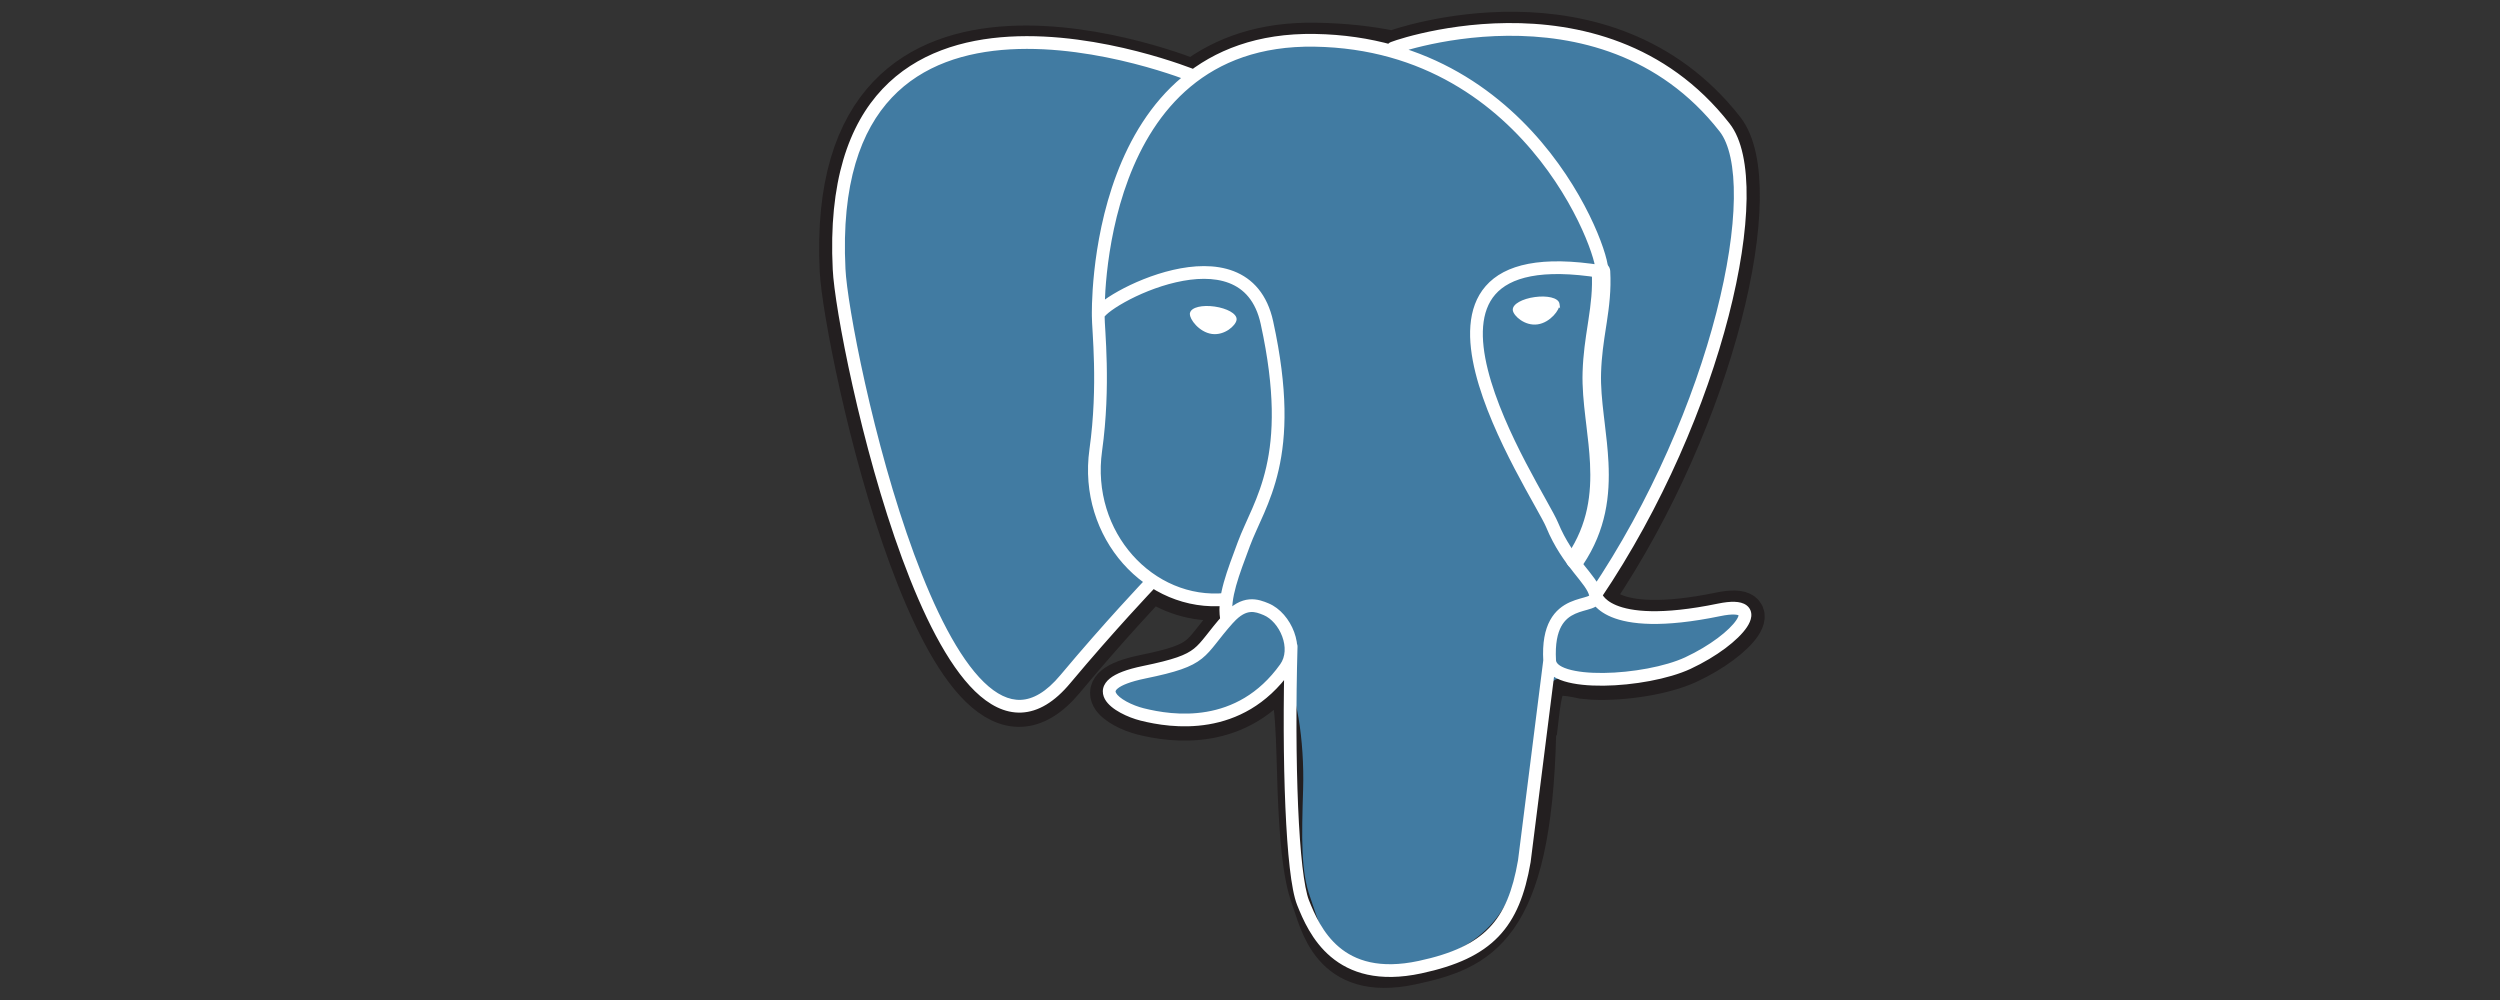 <svg width="170" height="68" viewBox="0 0 170 68" fill="none" xmlns="http://www.w3.org/2000/svg">
<rect x="0" y="0" width="170" height="68" fill="#333333" stroke="none"/>
<path d="M104.574 49.854C105.017 46.164 104.885 45.624 107.634 46.222L108.31 46.283C110.425 46.38 113.186 45.945 114.813 45.189C118.308 43.569 120.38 40.86 116.935 41.571C109.072 43.191 108.532 40.531 108.532 40.531C116.836 28.213 120.302 12.575 117.309 8.75C109.14 -1.692 94.994 3.248 94.76 3.376L94.686 3.39C93.133 3.068 91.394 2.872 89.443 2.843C85.887 2.784 83.187 3.774 81.117 5.329C81.117 5.329 55.886 -5.067 57.038 18.404C57.286 23.395 64.194 56.178 72.43 46.276C75.441 42.653 78.349 39.593 78.349 39.593C79.793 40.554 81.499 41.042 83.338 40.867L83.477 40.747C83.435 41.217 83.454 41.691 83.534 42.156C81.412 44.526 82.035 44.946 77.795 45.817C73.504 46.702 76.024 48.277 77.671 48.689C79.668 49.188 84.287 49.895 87.404 45.527L87.28 46.026C88.113 46.693 88.057 50.813 88.174 53.756C88.291 56.7 88.489 59.45 89.09 61.07C89.69 62.69 90.395 66.862 95.976 65.667C100.634 64.668 104.198 63.232 104.522 49.863" fill="#231F20"/>
<path d="M104.574 49.854C105.017 46.164 104.885 45.624 107.634 46.222L108.31 46.283C110.425 46.38 113.186 45.945 114.813 45.189C118.308 43.569 120.38 40.86 116.935 41.571C109.072 43.191 108.532 40.531 108.532 40.531C116.836 28.213 120.302 12.575 117.309 8.75C109.14 -1.692 94.994 3.248 94.76 3.376L94.686 3.39C93.133 3.068 91.394 2.872 89.443 2.843C85.887 2.784 83.187 3.774 81.117 5.329C81.117 5.329 55.886 -5.067 57.038 18.404C57.286 23.395 64.194 56.178 72.43 46.276C75.441 42.653 78.349 39.593 78.349 39.593C79.793 40.554 81.499 41.042 83.338 40.867L83.477 40.747C83.435 41.217 83.454 41.691 83.534 42.156C81.412 44.526 82.035 44.946 77.795 45.817C73.504 46.702 76.024 48.277 77.671 48.689C79.668 49.188 84.287 49.895 87.404 45.527L87.28 46.026C88.113 46.693 88.057 50.813 88.174 53.756C88.291 56.7 88.489 59.45 89.09 61.07C89.69 62.69 90.395 66.862 95.976 65.667C100.634 64.668 104.198 63.232 104.522 49.863" stroke="#231F20" stroke-width="2.598"/>
<path d="M116.953 41.565C109.09 43.185 108.55 40.526 108.55 40.526C116.854 28.207 120.32 12.57 117.327 8.742C109.158 -1.699 95.012 3.24 94.778 3.368L94.702 3.382C93.149 3.06 91.41 2.864 89.459 2.835C85.903 2.776 83.203 3.767 81.132 5.322C81.132 5.322 55.902 -5.075 57.054 18.396C57.301 23.392 64.21 56.17 72.446 46.268C75.457 42.645 78.365 39.585 78.365 39.585C79.809 40.546 81.537 41.034 83.351 40.859L83.493 40.739C83.448 41.19 83.471 41.628 83.549 42.148C81.427 44.518 82.05 44.938 77.811 45.809C73.52 46.694 76.04 48.269 77.687 48.681C79.683 49.18 84.303 49.887 87.42 45.519L87.296 46.019C88.129 46.685 88.714 50.35 88.612 53.67C88.511 56.989 88.451 59.273 89.108 61.055C89.765 62.837 90.413 66.848 95.993 65.653C100.652 64.653 103.069 62.066 103.404 57.75C103.642 54.68 104.182 55.135 104.214 52.394L104.646 51.095C105.146 46.932 104.725 45.593 107.594 46.219L108.269 46.28C110.384 46.376 113.148 45.942 114.772 45.186C118.267 43.566 120.34 40.856 116.895 41.568L116.953 41.565Z" fill="#417BA2"/>
<path d="M88.231 43.965C88.237 43.726 88.049 43.527 87.81 43.52C87.571 43.514 87.372 43.702 87.365 43.941L88.231 43.965ZM96.565 65.766L96.474 65.342L96.474 65.342L96.565 65.766ZM103.654 58.565L104.08 58.638C104.082 58.632 104.083 58.625 104.083 58.619L103.654 58.565ZM105.805 44.975C105.835 44.738 105.667 44.521 105.429 44.491C105.192 44.462 104.976 44.63 104.946 44.867L105.805 44.975ZM80.973 5.552C81.195 5.642 81.447 5.536 81.538 5.315C81.628 5.094 81.522 4.841 81.301 4.75L80.973 5.552ZM57.059 18.297L57.491 18.278L57.491 18.276L57.059 18.297ZM72.451 46.172L72.119 45.894L72.118 45.895L72.451 46.172ZM78.496 40.012C78.661 39.839 78.654 39.565 78.481 39.4C78.308 39.235 78.034 39.242 77.869 39.415L78.496 40.012ZM94.878 3.682C95.106 3.612 95.235 3.37 95.166 3.141C95.096 2.913 94.854 2.784 94.625 2.853L94.878 3.682ZM117.273 8.668L116.931 8.935L116.932 8.935L117.273 8.668ZM108.138 40.209C108.004 40.407 108.056 40.677 108.254 40.811C108.452 40.944 108.721 40.892 108.855 40.694L108.138 40.209ZM116.899 41.471L116.987 41.895L116.987 41.895L116.899 41.471ZM114.777 45.09L114.959 45.483L114.96 45.482L114.777 45.09ZM105.375 44.923L104.943 44.948L104.943 44.949L105.375 44.923ZM105.542 35.69L105.942 35.525L105.942 35.525L105.542 35.69ZM108.872 18.466L108.804 18.894L108.96 18.89L108.872 18.466ZM74.248 21.475C74.254 21.714 74.453 21.903 74.692 21.896C74.931 21.89 75.12 21.691 75.114 21.452L74.248 21.475ZM83.536 42.052V41.619C83.413 41.619 83.295 41.671 83.213 41.763L83.536 42.052ZM77.798 45.713L77.71 45.289L77.71 45.289L77.798 45.713ZM77.674 48.584L77.779 48.164L77.779 48.164L77.674 48.584ZM87.406 45.423L87.054 45.171L87.054 45.171L87.406 45.423ZM86.097 41.428L86.263 41.029L86.263 41.029L86.097 41.428ZM83.54 42.052V42.485C83.663 42.485 83.781 42.432 83.863 42.341L83.54 42.052ZM82.968 42.077C83.005 42.313 83.226 42.476 83.462 42.439C83.698 42.403 83.861 42.182 83.824 41.946L82.968 42.077ZM84.573 37.016L84.167 36.865L84.167 36.866L84.573 37.016ZM86.155 21.956L85.732 22.048L85.732 22.049L86.155 21.956ZM74.512 30.609L74.941 30.669L74.941 30.669L74.512 30.609ZM83.382 41.189C83.62 41.166 83.794 40.954 83.771 40.716C83.748 40.478 83.536 40.304 83.298 40.327L83.382 41.189ZM87.365 43.941C87.257 47.82 87.27 51.714 87.406 54.879C87.474 56.461 87.572 57.865 87.702 58.998C87.83 60.115 87.993 61.009 88.206 61.543L89.01 61.222C88.845 60.807 88.691 60.017 88.562 58.899C88.436 57.795 88.338 56.412 88.271 54.842C88.137 51.701 88.123 47.828 88.231 43.965L87.365 43.941ZM88.206 61.543C88.585 62.492 89.212 63.98 90.499 65.064C91.813 66.171 93.755 66.812 96.656 66.189L96.474 65.342C93.797 65.917 92.138 65.313 91.057 64.402C89.95 63.469 89.388 62.167 89.01 61.222L88.206 61.543ZM96.656 66.189C99.025 65.681 100.71 64.922 101.893 63.691C103.077 62.46 103.707 60.811 104.08 58.638L103.227 58.491C102.867 60.587 102.281 62.039 101.269 63.091C100.256 64.144 98.764 64.851 96.474 65.342L96.656 66.189ZM104.083 58.619L105.805 44.975L104.946 44.867L103.224 58.511L104.083 58.619ZM81.137 5.151C81.301 4.75 81.301 4.75 81.3 4.75C81.3 4.75 81.3 4.75 81.299 4.75C81.298 4.749 81.297 4.749 81.295 4.748C81.292 4.747 81.287 4.744 81.28 4.742C81.267 4.737 81.248 4.729 81.223 4.719C81.174 4.7 81.101 4.672 81.007 4.636C80.819 4.565 80.544 4.464 80.195 4.344C79.498 4.105 78.505 3.79 77.318 3.486C74.947 2.879 71.779 2.312 68.634 2.492C65.49 2.672 62.319 3.604 60.012 6.046C57.702 8.493 56.33 12.38 56.626 18.319L57.491 18.276C57.202 12.482 58.547 8.859 60.642 6.641C62.741 4.418 65.662 3.53 68.684 3.357C71.704 3.184 74.776 3.729 77.103 4.325C78.264 4.622 79.235 4.93 79.914 5.163C80.253 5.28 80.52 5.378 80.701 5.446C80.791 5.48 80.86 5.507 80.906 5.525C80.929 5.534 80.946 5.541 80.957 5.546C80.963 5.548 80.967 5.549 80.97 5.551C80.971 5.551 80.972 5.551 80.973 5.552C80.973 5.552 80.973 5.552 80.973 5.552C80.973 5.552 80.973 5.552 81.137 5.151ZM56.626 18.317C56.684 19.607 57.167 22.624 57.978 26.247C58.791 29.88 59.94 34.156 61.344 37.971C62.741 41.765 64.413 45.174 66.301 47.007C67.251 47.929 68.308 48.503 69.452 48.455C70.599 48.406 71.712 47.737 72.784 46.449L72.118 45.895C71.131 47.082 70.225 47.555 69.416 47.59C68.604 47.624 67.766 47.222 66.904 46.386C65.169 44.701 63.551 41.459 62.157 37.672C60.77 33.904 59.63 29.668 58.823 26.058C58.013 22.439 57.546 19.486 57.491 18.278L56.626 18.317ZM72.783 46.45C74.284 44.655 75.713 43.045 76.766 41.884C77.293 41.303 77.726 40.835 78.027 40.512C78.177 40.35 78.295 40.225 78.375 40.141C78.415 40.098 78.445 40.066 78.466 40.044C78.476 40.034 78.483 40.026 78.489 40.02C78.491 40.018 78.493 40.016 78.494 40.014C78.495 40.014 78.495 40.013 78.496 40.013C78.496 40.013 78.496 40.013 78.496 40.012C78.496 40.012 78.496 40.012 78.496 40.012C78.496 40.012 78.496 40.012 78.182 39.714C77.869 39.415 77.869 39.415 77.869 39.415C77.869 39.415 77.869 39.415 77.869 39.415C77.868 39.416 77.868 39.416 77.868 39.416C77.868 39.416 77.867 39.417 77.867 39.417C77.865 39.419 77.863 39.421 77.861 39.424C77.855 39.429 77.847 39.438 77.837 39.449C77.816 39.471 77.785 39.504 77.745 39.547C77.664 39.632 77.545 39.759 77.394 39.921C77.09 40.247 76.655 40.718 76.125 41.302C75.066 42.469 73.629 44.089 72.119 45.894L72.783 46.45ZM94.625 2.853C94.613 2.857 94.616 2.856 94.626 2.854C94.629 2.853 94.636 2.852 94.645 2.85C94.651 2.849 94.672 2.845 94.7 2.845C94.714 2.844 94.752 2.846 94.774 2.849C94.811 2.856 94.91 2.892 94.968 2.927C95.05 3.006 95.142 3.221 95.141 3.343C95.121 3.419 95.066 3.527 95.04 3.56C94.997 3.61 94.952 3.637 94.948 3.64C94.935 3.648 94.924 3.654 94.919 3.657C94.913 3.66 94.909 3.662 94.907 3.663C94.905 3.664 94.903 3.664 94.903 3.665C94.903 3.665 94.907 3.663 94.92 3.658C94.971 3.638 95.08 3.599 95.246 3.545C95.574 3.44 96.105 3.284 96.797 3.123C98.181 2.799 100.197 2.454 102.499 2.434C107.104 2.394 112.804 3.652 116.931 8.935L117.614 8.402C113.262 2.831 107.252 1.526 102.491 1.568C100.11 1.589 98.029 1.945 96.6 2.279C95.885 2.446 95.33 2.608 94.98 2.721C94.807 2.777 94.679 2.822 94.606 2.851C94.587 2.858 94.568 2.866 94.551 2.873C94.543 2.877 94.53 2.883 94.515 2.891C94.508 2.894 94.496 2.901 94.48 2.911C94.475 2.914 94.429 2.942 94.386 2.992C94.359 3.027 94.304 3.134 94.285 3.21C94.283 3.333 94.375 3.548 94.457 3.627C94.515 3.663 94.615 3.699 94.652 3.706C94.675 3.709 94.713 3.71 94.728 3.71C94.775 3.709 94.813 3.699 94.816 3.699C94.839 3.693 94.862 3.687 94.878 3.682L94.625 2.853ZM116.932 8.935C117.583 9.768 117.934 11.332 117.902 13.51C117.871 15.662 117.468 18.325 116.71 21.267C115.194 27.15 112.271 34.094 108.138 40.209L108.855 40.694C113.048 34.492 116.01 27.456 117.549 21.483C118.318 18.497 118.735 15.763 118.768 13.523C118.8 11.307 118.458 9.481 117.614 8.402L116.932 8.935ZM108.494 40.432C108.07 40.518 108.07 40.518 108.07 40.519C108.07 40.519 108.07 40.52 108.07 40.52C108.071 40.521 108.071 40.522 108.071 40.523C108.071 40.525 108.072 40.527 108.072 40.53C108.073 40.534 108.075 40.539 108.076 40.545C108.079 40.557 108.083 40.572 108.088 40.588C108.099 40.622 108.114 40.665 108.135 40.715C108.179 40.815 108.249 40.945 108.359 41.087C108.582 41.375 108.958 41.702 109.582 41.96C110.817 42.471 113.02 42.714 116.987 41.895L116.812 41.047C112.914 41.851 110.914 41.574 109.913 41.16C109.419 40.955 109.168 40.718 109.044 40.557C108.981 40.476 108.947 40.41 108.93 40.371C108.922 40.351 108.917 40.339 108.916 40.334C108.915 40.331 108.915 40.331 108.916 40.333C108.916 40.334 108.916 40.335 108.917 40.337C108.917 40.339 108.917 40.34 108.918 40.341C108.918 40.342 108.918 40.342 108.918 40.343C108.918 40.344 108.918 40.344 108.918 40.344C108.918 40.345 108.919 40.346 108.494 40.432ZM116.987 41.895C117.398 41.81 117.705 41.781 117.924 41.789C118.152 41.797 118.233 41.843 118.245 41.852C118.245 41.853 118.236 41.844 118.229 41.828C118.224 41.813 118.228 41.811 118.225 41.832C118.22 41.884 118.185 41.994 118.071 42.165C117.847 42.502 117.411 42.936 116.799 43.393C116.193 43.845 115.436 44.304 114.594 44.697L114.96 45.482C115.854 45.065 116.661 44.576 117.317 44.087C117.966 43.602 118.489 43.099 118.792 42.645C118.941 42.422 119.061 42.173 119.087 41.92C119.116 41.639 119.024 41.358 118.772 41.165C118.55 40.995 118.256 40.934 117.954 40.923C117.641 40.913 117.261 40.954 116.812 41.047L116.987 41.895ZM114.595 44.697C113.235 45.327 110.977 45.739 109.037 45.761C108.068 45.772 107.216 45.684 106.615 45.498C105.973 45.299 105.817 45.059 105.807 44.898L104.943 44.949C104.988 45.707 105.675 46.113 106.358 46.325C107.083 46.55 108.037 46.638 109.046 46.627C111.063 46.604 113.452 46.18 114.959 45.483L114.595 44.697ZM105.808 44.899C105.743 43.762 105.917 43.05 106.166 42.593C106.411 42.144 106.751 41.899 107.111 41.737C107.295 41.654 107.484 41.594 107.673 41.539C107.85 41.488 108.059 41.434 108.224 41.376C108.386 41.319 108.597 41.23 108.749 41.058C108.932 40.852 108.975 40.596 108.917 40.337L108.072 40.526C108.08 40.565 108.067 40.523 108.101 40.484C108.105 40.479 108.077 40.51 107.937 40.559C107.802 40.606 107.649 40.644 107.432 40.707C107.229 40.766 106.995 40.84 106.755 40.947C106.269 41.166 105.762 41.525 105.406 42.178C105.054 42.822 104.873 43.71 104.943 44.948L105.808 44.899ZM108.917 40.337C108.839 39.986 108.653 39.664 108.439 39.358C108.225 39.055 107.95 38.722 107.673 38.373C107.109 37.661 106.46 36.78 105.942 35.525L105.141 35.855C105.704 37.22 106.411 38.174 106.994 38.91C107.29 39.285 107.536 39.58 107.73 39.856C107.922 40.13 108.03 40.341 108.072 40.526L108.917 40.337ZM105.942 35.525C105.811 35.209 105.503 34.655 105.124 33.975C104.737 33.281 104.258 32.423 103.759 31.467C102.76 29.549 101.7 27.26 101.172 25.138C100.636 22.989 100.683 21.163 101.681 20.021C102.673 18.887 104.767 18.247 108.804 18.894L108.941 18.039C104.843 17.382 102.335 17.958 101.029 19.451C99.73 20.937 99.784 23.151 100.331 25.348C100.885 27.572 101.984 29.934 102.991 31.867C103.496 32.836 103.982 33.704 104.368 34.397C104.762 35.104 105.036 35.599 105.142 35.855L105.942 35.525ZM108.96 18.89C109.245 18.831 109.318 18.573 109.333 18.512C109.355 18.419 109.356 18.324 109.351 18.249C109.343 18.091 109.307 17.89 109.252 17.663C109.14 17.203 108.933 16.571 108.623 15.826C108.002 14.334 106.958 12.361 105.412 10.384C102.316 6.427 97.187 2.436 89.41 2.308L89.395 3.174C96.843 3.296 101.747 7.106 104.73 10.918C106.222 12.826 107.228 14.729 107.823 16.158C108.121 16.874 108.312 17.463 108.411 17.867C108.461 18.073 108.482 18.215 108.487 18.295C108.489 18.34 108.484 18.337 108.491 18.31C108.494 18.295 108.507 18.25 108.544 18.197C108.587 18.137 108.666 18.067 108.784 18.042L108.96 18.89ZM89.41 2.308C85.505 2.244 82.579 3.415 80.402 5.228C78.232 7.035 76.832 9.456 75.927 11.856C75.021 14.257 74.603 16.66 74.409 18.457C74.313 19.357 74.272 20.108 74.256 20.636C74.248 20.899 74.246 21.108 74.246 21.251C74.246 21.322 74.246 21.377 74.247 21.415C74.247 21.434 74.247 21.449 74.248 21.459C74.248 21.464 74.248 21.468 74.248 21.47C74.248 21.472 74.248 21.473 74.248 21.474C74.248 21.474 74.248 21.474 74.248 21.475C74.248 21.475 74.248 21.475 74.681 21.464C75.114 21.452 75.114 21.452 75.114 21.452C75.114 21.452 75.114 21.452 75.114 21.452C75.114 21.452 75.114 21.451 75.114 21.45C75.114 21.448 75.114 21.445 75.114 21.441C75.113 21.433 75.113 21.42 75.113 21.403C75.112 21.369 75.112 21.318 75.112 21.251C75.112 21.116 75.114 20.917 75.122 20.662C75.137 20.153 75.177 19.424 75.27 18.549C75.459 16.797 75.866 14.472 76.737 12.162C77.609 9.85 78.938 7.574 80.956 5.894C82.966 4.22 85.687 3.113 89.395 3.174L89.41 2.308ZM83.213 41.763C82.672 42.367 82.303 42.851 82.001 43.232C81.695 43.618 81.468 43.885 81.191 44.106C80.642 44.544 79.836 44.852 77.71 45.289L77.885 46.137C79.999 45.703 81.001 45.366 81.731 44.783C82.093 44.494 82.373 44.157 82.68 43.77C82.99 43.379 83.339 42.921 83.858 42.341L83.213 41.763ZM77.71 45.289C76.624 45.513 75.889 45.794 75.463 46.141C75.242 46.322 75.077 46.541 75.016 46.804C74.955 47.072 75.015 47.322 75.127 47.532C75.339 47.924 75.768 48.237 76.187 48.466C76.622 48.705 77.124 48.893 77.569 49.005L77.779 48.164C77.4 48.07 76.969 47.907 76.603 47.707C76.22 47.497 75.978 47.284 75.89 47.121C75.853 47.052 75.856 47.017 75.86 46.999C75.865 46.977 75.889 46.911 76.01 46.812C76.266 46.603 76.826 46.355 77.885 46.137L77.71 45.289ZM77.569 49.005C79.597 49.512 84.475 50.277 87.759 45.674L87.054 45.171C84.105 49.304 79.743 48.656 77.779 48.164L77.569 49.005ZM87.759 45.675C88.343 44.858 88.318 43.833 88.003 42.981C87.69 42.133 87.053 41.357 86.263 41.029L85.931 41.828C86.445 42.042 86.939 42.599 87.191 43.281C87.442 43.959 87.42 44.66 87.054 45.171L87.759 45.675ZM86.263 41.029C85.951 40.9 85.493 40.71 84.95 40.758C84.388 40.807 83.811 41.1 83.218 41.763L83.863 42.341C84.352 41.795 84.738 41.646 85.026 41.62C85.334 41.593 85.612 41.696 85.931 41.828L86.263 41.029ZM83.54 41.619H83.536V42.485H83.54V41.619ZM83.824 41.946C83.731 41.337 83.828 40.644 84.053 39.835C84.278 39.026 84.616 38.149 84.98 37.166L84.167 36.866C83.812 37.827 83.456 38.75 83.218 39.603C82.981 40.458 82.848 41.29 82.968 42.077L83.824 41.946ZM84.979 37.166C85.245 36.45 85.588 35.761 85.958 34.904C86.32 34.064 86.684 33.112 86.948 31.954C87.478 29.632 87.598 26.53 86.578 21.864L85.732 22.049C86.731 26.619 86.6 29.59 86.104 31.761C85.856 32.849 85.513 33.748 85.162 34.561C84.819 35.358 84.442 36.125 84.167 36.865L84.979 37.166ZM86.579 21.865C86.18 20.017 85.186 18.94 83.892 18.44C82.631 17.953 81.144 18.036 79.764 18.354C78.377 18.674 77.043 19.244 76.054 19.795C75.56 20.07 75.141 20.346 74.839 20.592C74.689 20.714 74.557 20.837 74.458 20.958C74.377 21.056 74.247 21.234 74.246 21.455L75.112 21.459C75.111 21.563 75.059 21.589 75.126 21.508C75.175 21.45 75.259 21.367 75.385 21.264C75.636 21.06 76.01 20.811 76.475 20.552C77.406 20.033 78.664 19.497 79.959 19.198C81.262 18.897 82.551 18.85 83.58 19.248C84.576 19.633 85.388 20.456 85.732 22.048L86.579 21.865ZM74.246 21.455C74.241 22.462 74.695 26.162 74.083 30.549L74.941 30.669C75.562 26.212 75.108 22.32 75.112 21.459L74.246 21.455ZM74.083 30.549C73.239 36.559 77.907 41.721 83.382 41.189L83.298 40.327C78.453 40.798 74.165 36.199 74.941 30.669L74.083 30.549Z" fill="white"/>
<path d="M81.02 21.319C80.975 21.638 81.605 22.489 82.422 22.601C83.239 22.714 83.941 22.05 83.984 21.733C84.026 21.415 83.398 21.062 82.579 20.945C81.76 20.828 81.061 20.997 81.018 21.316L81.02 21.319Z" fill="white"/>
<path d="M105.94 20.668C105.985 20.988 105.355 21.838 104.538 21.951C103.721 22.063 103.019 21.399 102.974 21.082C102.929 20.765 103.559 20.412 104.378 20.299C105.197 20.187 105.897 20.351 105.942 20.67L105.94 20.668Z" fill="white"/>
<path fill-rule="evenodd" clip-rule="evenodd" d="M105.426 20.428C105.159 20.365 104.793 20.352 104.392 20.407C103.993 20.462 103.643 20.575 103.403 20.709C103.283 20.776 103.194 20.846 103.14 20.912C103.085 20.978 103.072 21.031 103.078 21.071C103.085 21.123 103.124 21.207 103.204 21.306C103.282 21.402 103.391 21.505 103.525 21.595C103.793 21.776 104.147 21.903 104.524 21.851C104.902 21.799 105.243 21.575 105.486 21.319C105.608 21.192 105.702 21.06 105.762 20.943C105.825 20.822 105.843 20.733 105.836 20.687L105.834 20.668C105.822 20.632 105.793 20.592 105.735 20.552C105.664 20.503 105.561 20.46 105.426 20.428ZM106.012 20.892C105.995 20.941 105.973 20.991 105.948 21.04C105.877 21.176 105.771 21.324 105.638 21.463C105.373 21.741 104.991 21.998 104.552 22.058C104.112 22.119 103.706 21.97 103.408 21.768C103.258 21.667 103.133 21.551 103.041 21.437C102.951 21.326 102.886 21.207 102.871 21.101C102.854 20.983 102.902 20.872 102.979 20.779C103.055 20.686 103.167 20.601 103.301 20.526C103.569 20.377 103.945 20.257 104.364 20.2C104.783 20.142 105.176 20.154 105.475 20.225C105.623 20.26 105.754 20.311 105.853 20.38C105.953 20.448 106.029 20.541 106.046 20.66L106.089 20.969L106.012 20.892ZM81.483 20.869C81.781 20.798 82.175 20.785 82.594 20.845C83.013 20.905 83.388 21.026 83.656 21.176C83.79 21.251 83.901 21.337 83.978 21.43C84.055 21.522 84.103 21.632 84.087 21.75C84.073 21.857 84.007 21.976 83.918 22.087C83.826 22.201 83.701 22.317 83.552 22.419C83.253 22.62 82.848 22.769 82.408 22.709C81.969 22.648 81.587 22.391 81.322 22.113C81.189 21.974 81.083 21.826 81.012 21.69C80.955 21.579 80.915 21.464 80.913 21.364L80.907 21.358L80.914 21.306C80.93 21.188 81.006 21.094 81.105 21.025C81.204 20.956 81.334 20.905 81.483 20.869ZM81.127 21.308L81.123 21.337C81.117 21.384 81.135 21.473 81.198 21.594C81.258 21.71 81.352 21.842 81.473 21.969C81.717 22.225 82.058 22.45 82.436 22.502C82.812 22.553 83.167 22.427 83.434 22.245C83.568 22.155 83.677 22.053 83.755 21.956C83.835 21.857 83.873 21.774 83.88 21.723C83.885 21.682 83.871 21.629 83.817 21.562C83.762 21.496 83.674 21.426 83.553 21.359C83.313 21.224 82.965 21.11 82.565 21.052C82.165 20.995 81.799 21.009 81.532 21.073C81.398 21.104 81.294 21.148 81.224 21.197C81.168 21.236 81.14 21.274 81.127 21.308Z" fill="white"/>
<path fill-rule="evenodd" clip-rule="evenodd" d="M108.834 17.834C109.181 17.815 109.477 18.081 109.496 18.428C109.567 19.743 109.423 20.846 109.26 21.927C109.241 22.052 109.221 22.177 109.202 22.302C109.055 23.258 108.908 24.209 108.873 25.345L108.873 25.346C108.843 26.262 108.937 27.223 109.058 28.25C109.077 28.416 109.097 28.584 109.118 28.753C109.222 29.619 109.331 30.529 109.376 31.448C109.486 33.67 109.229 36.036 107.642 38.405C107.448 38.694 107.058 38.771 106.769 38.577C106.481 38.384 106.404 37.994 106.597 37.705C107.98 35.641 108.223 33.577 108.121 31.51C108.078 30.639 107.975 29.781 107.871 28.915C107.85 28.743 107.829 28.57 107.809 28.397C107.688 27.367 107.583 26.324 107.616 25.305C107.654 24.088 107.813 23.061 107.96 22.109C107.979 21.984 107.998 21.861 108.016 21.738C108.177 20.677 108.304 19.678 108.24 18.496C108.221 18.149 108.487 17.853 108.834 17.834Z" fill="white"/>
</svg>
